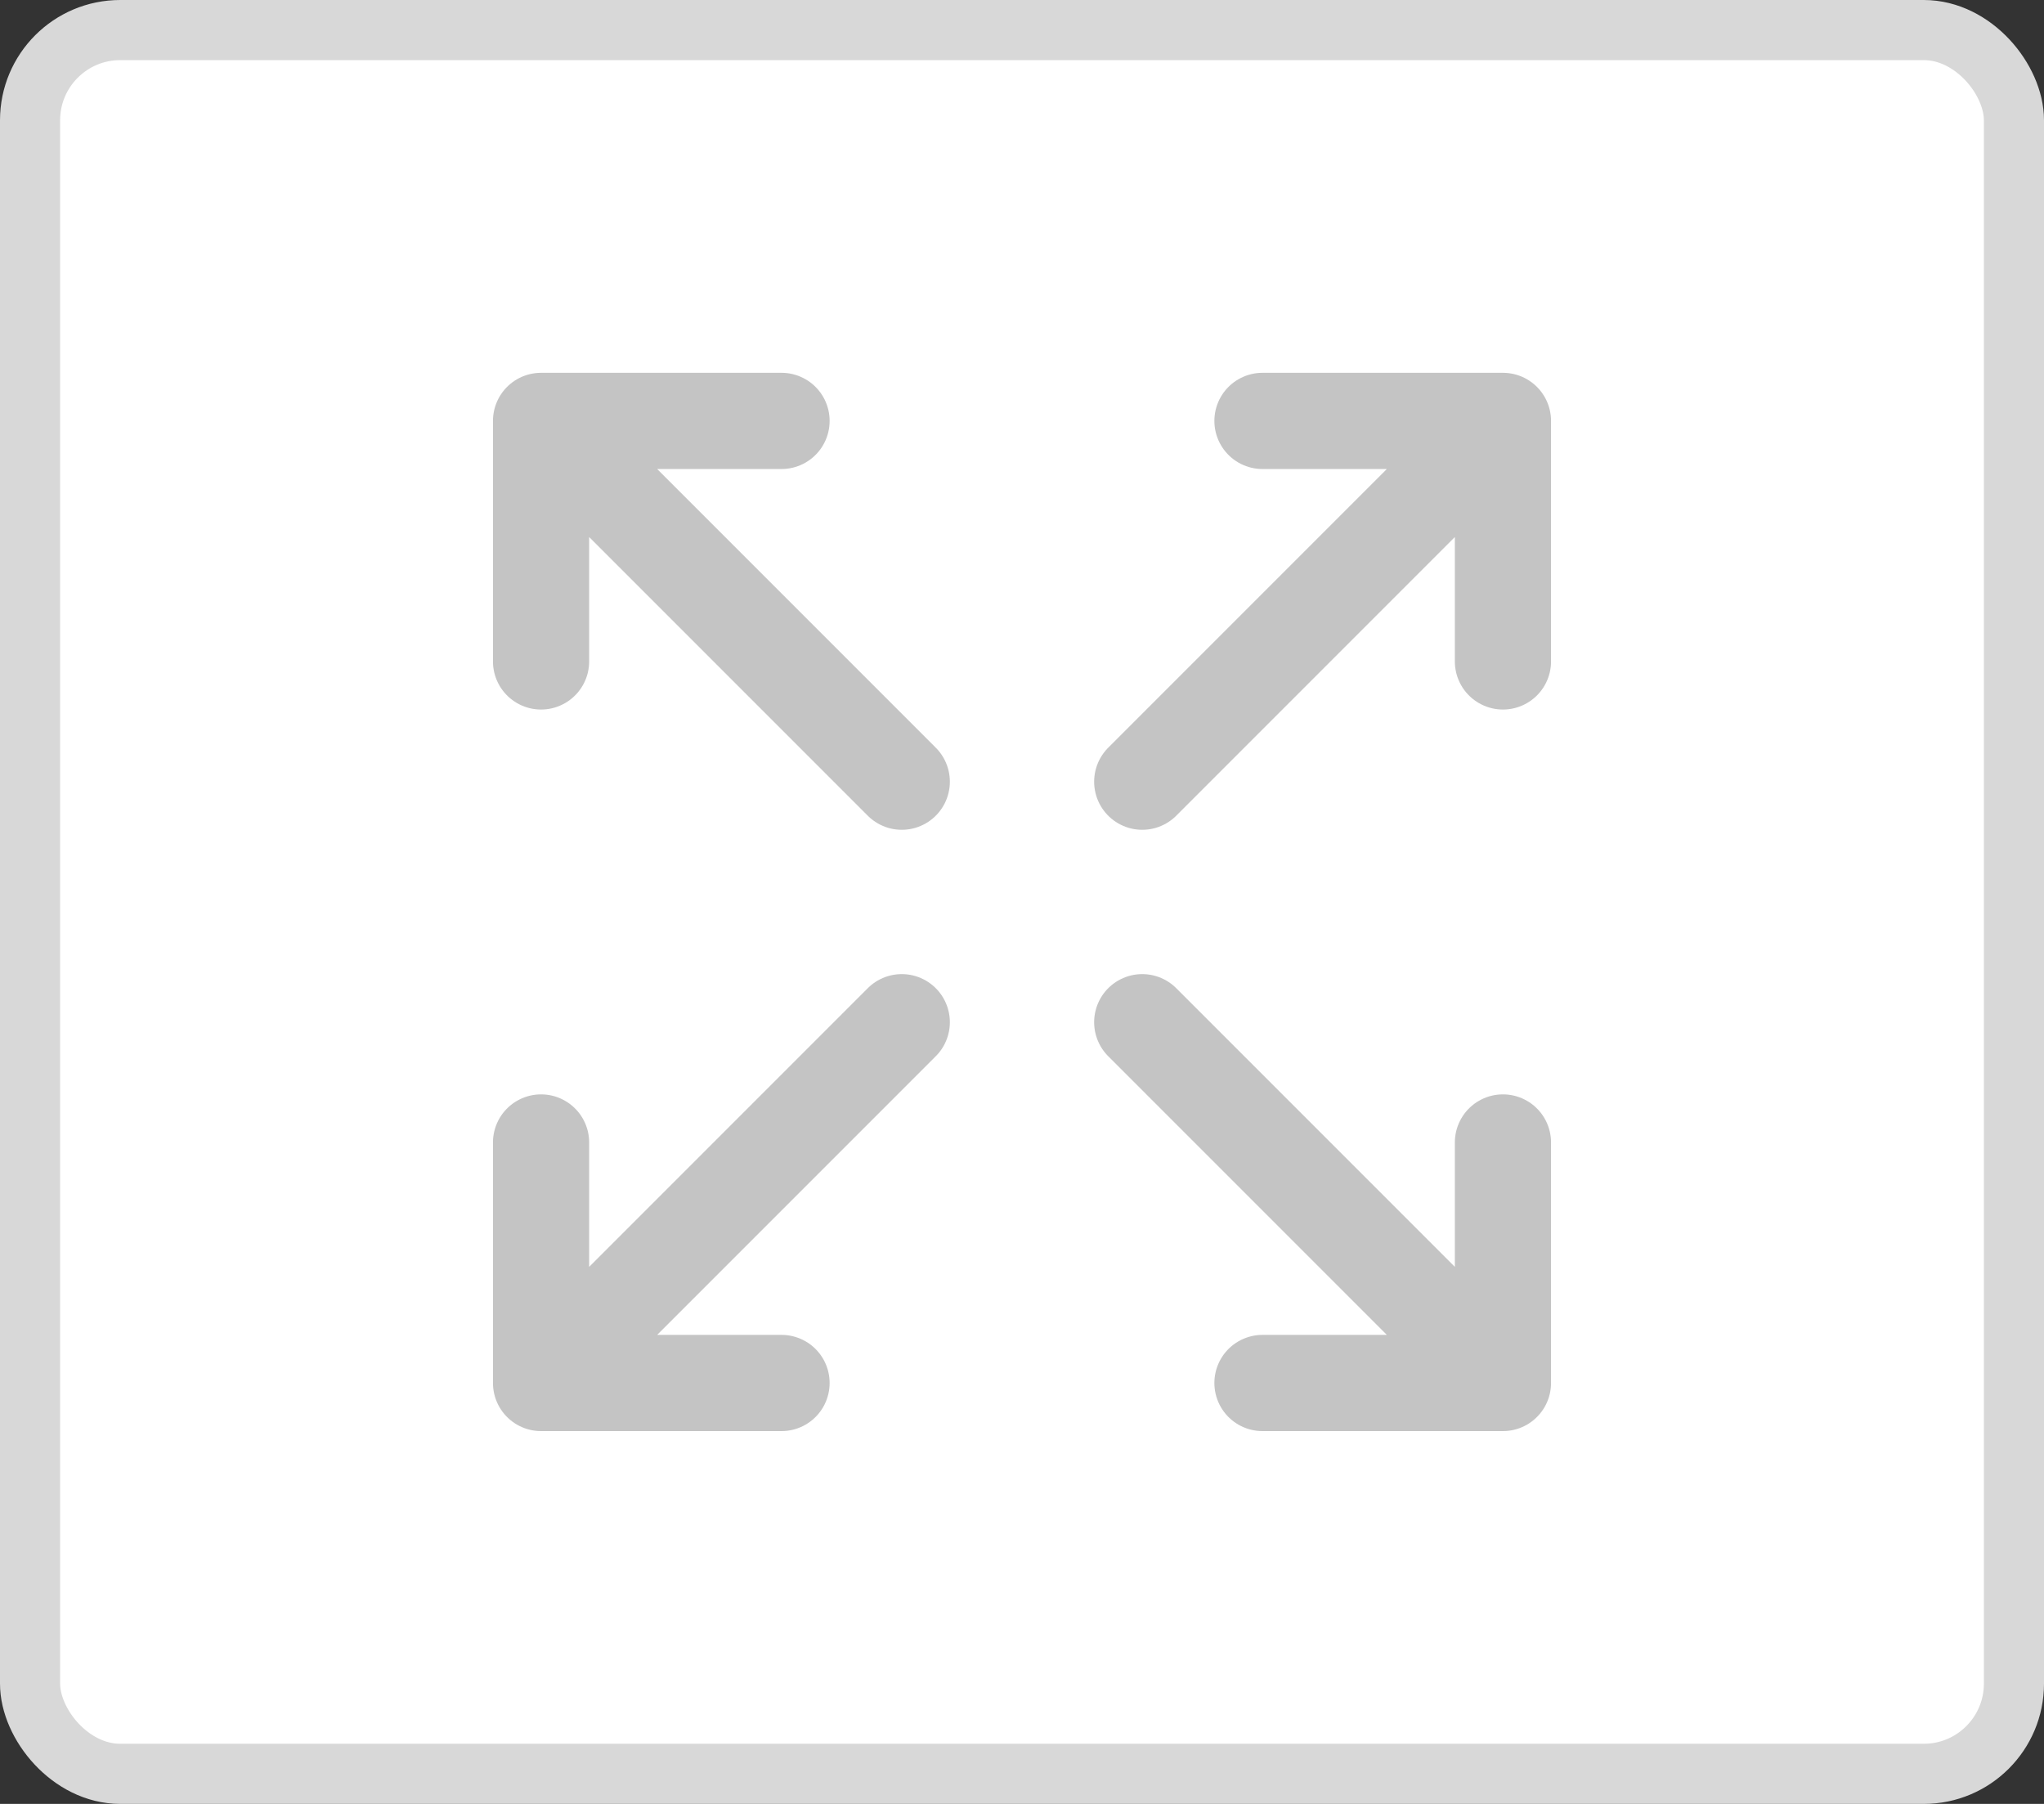 <svg width="34" height="30" viewBox="0 0 34 30" fill="none" xmlns="http://www.w3.org/2000/svg">
<rect x="0" y="0" width="34" height="30" fill="#333333" stroke="none"/>
<rect x="0.5" y="0.5" width="33" height="29" rx="1.5" fill="white" stroke="#D8D8D8"/>
<path d="M21 7H25V11M19 13L25 7M13 23H9V19M9 23L15 17M21 23H25V19M19 17L25 23M13 7H9V11M9 7L15 13" stroke="#C4C4C4" stroke-width="1.6" stroke-linecap="round" stroke-linejoin="round"/>
</svg>
